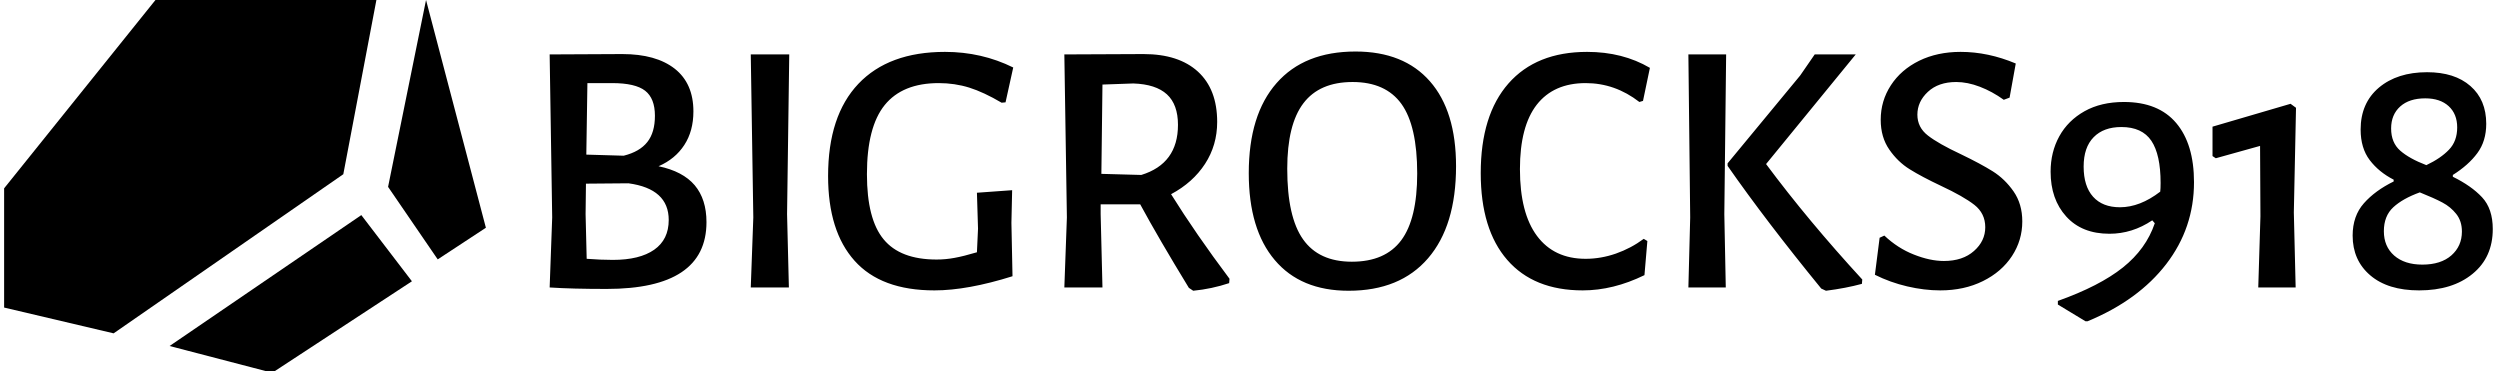 <svg xmlns="http://www.w3.org/2000/svg" version="1.1" xmlns:xlink="http://www.w3.org/1999/xlink" xmlns:svgjs="http://svgjs.dev/svgjs" width="2000" height="297" viewBox="0 0 2000 297"><g transform="matrix(1,0,0,1,-1.212,0.608)"><svg viewBox="0 0 396 59" data-background-color="#8abcd7" preserveAspectRatio="xMidYMid meet" height="297" width="2000" xmlns="http://www.w3.org/2000/svg" xmlns:xlink="http://www.w3.org/1999/xlink"><g id="tight-bounds" transform="matrix(1,0,0,1,0.24,-0.121)"><svg viewBox="0 0 395.52 59.241" height="59.241" width="395.52"><g><svg viewBox="0 0 506.536 75.87" height="59.241" width="395.52"><g transform="matrix(1,0,0,1,111.016,10.486)"><svg viewBox="0 0 395.52 54.898" height="54.898" width="395.52"><g id="textblocktransform"><svg viewBox="0 0 395.52 54.898" height="54.898" width="395.52" id="textblock"><g><svg viewBox="0 0 395.52 54.898" height="54.898" width="395.52"><g transform="matrix(1,0,0,1,0,0)"><svg width="395.52" viewBox="4.3 -32.5 267.63 37.15" height="54.898" data-palette-color="#ffffff"><path d="M19.3-16.7Q22.65-16 24.28-14.08 25.9-12.15 25.9-9L25.9-9Q25.9 0.2 12.15 0.2L12.15 0.2Q7.4 0.2 4.35 0L4.35 0 4.3 0 4.65-9.65 4.3-32.1 14.3-32.15Q18.95-32.15 21.53-30.13 24.1-28.1 24.1-24.25L24.1-24.25Q24.1-21.55 22.85-19.63 21.6-17.7 19.3-16.7L19.3-16.7ZM18.8-23.65Q18.8-26.05 17.45-27.1 16.1-28.15 12.9-28.15L12.9-28.15 9.5-28.15 9.35-18.3 14.5-18.15Q16.7-18.7 17.75-20.03 18.8-21.35 18.8-23.65L18.8-23.65ZM13-3.8Q16.7-3.8 18.7-5.2 20.7-6.6 20.7-9.3L20.7-9.3Q20.7-13.6 15.15-14.35L15.15-14.35 9.3-14.3 9.25-10.1 9.4-3.95Q11.35-3.8 13-3.8L13-3.8ZM37.3-32.1L37-10.1 37.25 0 32 0 32.35-9.65 32-32.1 37.3-32.1ZM58.75-32.45Q63.8-32.45 68.15-30.3L68.15-30.3 67.09-25.5 66.55-25.45Q64.09-26.9 62.09-27.53 60.09-28.15 57.89-28.15L57.89-28.15Q52.9-28.15 50.45-25.13 48-22.1 48-15.6L48-15.6Q48-9.4 50.3-6.63 52.59-3.85 57.59-3.85L57.59-3.85Q58.84-3.85 60.07-4.08 61.3-4.3 63.15-4.85L63.15-4.85 63.3-8.1 63.15-13.05 68-13.4 67.9-8.9 68.05-1.55Q61.84 0.4 57.3 0.4L57.3 0.4Q49.95 0.4 46.3-3.68 42.65-7.75 42.65-15.35L42.65-15.35Q42.65-23.65 46.82-28.05 51-32.45 58.75-32.45L58.75-32.45ZM89.89-12.85Q93.29-7.4 97.94-1.2L97.94-1.2 97.89-0.6Q95.49 0.2 92.94 0.45L92.94 0.45 92.34 0.05Q88.19-6.75 85.64-11.45L85.64-11.45 80.19-11.45 80.19-10.1 80.44 0 75.19 0 75.54-9.65 75.19-32.1 86.09-32.15Q90.94-32.15 93.59-29.73 96.24-27.3 96.24-22.8L96.24-22.8Q96.24-19.6 94.57-17.03 92.89-14.45 89.89-12.85L89.89-12.85ZM80.44-27.95L80.29-15.65 85.79-15.5Q90.84-17.05 90.84-22.4L90.84-22.4Q90.84-25.2 89.32-26.6 87.79-28 84.69-28.1L84.69-28.1 80.44-27.95ZM115.29-32.5Q121.94-32.5 125.54-28.4 129.14-24.3 129.14-16.7L129.14-16.7Q129.14-8.5 125.29-4.03 121.44 0.45 114.34 0.45L114.34 0.45Q107.74 0.45 104.17-3.78 100.59-8 100.59-15.75L100.59-15.75Q100.59-23.8 104.42-28.15 108.24-32.5 115.29-32.5L115.29-32.5ZM114.89-28.3Q110.34-28.3 108.12-25.38 105.89-22.45 105.89-16.35L105.89-16.35Q105.89-9.7 108.07-6.63 110.24-3.55 114.79-3.55L114.79-3.55Q119.39-3.55 121.59-6.5 123.79-9.45 123.79-15.7L123.79-15.7Q123.79-22.25 121.62-25.28 119.44-28.3 114.89-28.3L114.89-28.3ZM147.19-32.45Q152.09-32.45 155.84-30.25L155.84-30.25 154.89-25.7 154.39-25.55Q151.04-28.15 146.99-28.15L146.99-28.15Q142.59-28.15 140.26-25.18 137.94-22.2 137.94-16.3L137.94-16.3Q137.94-10.25 140.29-7.1 142.64-3.95 146.99-3.95L146.99-3.95Q149.09-3.95 151.16-4.67 153.24-5.4 154.99-6.7L154.99-6.7 155.49-6.4 155.09-1.7Q150.79 0.4 146.59 0.4L146.59 0.4Q139.84 0.4 136.19-3.8 132.54-8 132.54-15.75L132.54-15.75Q132.54-23.75 136.36-28.1 140.19-32.45 147.19-32.45L147.19-32.45ZM166.34-32.1L166.09-10.1 166.29 0 161.14 0 161.39-9.65 161.14-32.1 166.34-32.1ZM184.19-32.1L171.84-17Q177.64-9.2 185.09-1.1L185.09-1.1 185.04-0.5Q182.84 0.1 180.09 0.45L180.09 0.45 179.44 0.15Q171.84-9.15 166.54-16.75L166.54-16.75 166.54-17.1 176.54-29.2 178.54-32.1 184.19-32.1ZM198.63-32.45Q202.43-32.45 206.23-30.85L206.23-30.85 205.38-26.15 204.58-25.85Q202.98-27 201.28-27.65 199.58-28.3 198.03-28.3L198.03-28.3Q195.58-28.3 194.13-26.95 192.68-25.6 192.68-23.8L192.68-23.8Q192.68-22.05 194.13-20.93 195.58-19.8 198.68-18.35L198.68-18.35Q201.38-17.05 203.06-16 204.73-14.95 205.93-13.23 207.13-11.5 207.13-9.1L207.13-9.1Q207.13-6.5 205.71-4.33 204.28-2.15 201.71-0.88 199.13 0.4 195.83 0.4L195.83 0.4Q193.63 0.4 191.28-0.15 188.93-0.7 186.83-1.75L186.83-1.75 187.48-6.85 188.13-7.15Q189.98-5.4 192.21-4.53 194.43-3.65 196.33-3.65L196.33-3.65Q198.93-3.65 200.48-5.03 202.03-6.4 202.03-8.3L202.03-8.3Q202.03-10.2 200.53-11.38 199.03-12.55 195.93-14L195.93-14Q193.28-15.25 191.63-16.28 189.98-17.3 188.81-19 187.63-20.7 187.63-23.1L187.63-23.1Q187.63-25.7 189.03-27.85 190.43-30 192.93-31.23 195.43-32.45 198.63-32.45L198.63-32.45ZM219.13-7.4Q215.33-7.4 213.18-9.78 211.03-12.15 211.03-15.95L211.03-15.95Q211.03-18.65 212.23-20.83 213.43-23 215.71-24.28 217.98-25.55 221.13-25.55L221.13-25.55Q225.88-25.55 228.33-22.65 230.78-19.75 230.78-14.5L230.78-14.5Q230.78-8.2 226.96-3.23 223.13 1.75 216.13 4.65L216.13 4.65 215.83 4.65 212.03 2.35 212.03 1.85Q217.78-0.2 220.98-2.75 224.18-5.3 225.38-8.85L225.38-8.85 225.03-9.25Q222.28-7.4 219.13-7.4L219.13-7.4ZM220.78-22.1Q218.33-22.1 216.96-20.7 215.58-19.3 215.58-16.65L215.58-16.65Q215.58-13.95 216.88-12.5 218.18-11.05 220.58-11.05L220.58-11.05Q223.33-11.05 226.13-13.2L226.13-13.2Q226.18-13.6 226.18-14.4L226.18-14.4Q226.18-18.3 224.91-20.2 223.63-22.1 220.78-22.1L220.78-22.1ZM244.08-25.3L244.83-24.75 244.53-10.35 244.78 0 239.63 0 239.93-9.8 239.88-19.5 233.78-17.8 233.33-18.1 233.33-22.15 244.08-25.3ZM262.88-29.65Q266.68-29.65 268.85-27.75 271.03-25.85 271.03-22.55L271.03-22.55Q271.03-20.15 269.8-18.5 268.58-16.85 266.43-15.5L266.43-15.5 266.43-15.25Q268.98-14 270.45-12.43 271.93-10.85 271.93-8.05L271.93-8.05Q271.93-4.15 269.15-1.88 266.38 0.4 261.78 0.4L261.78 0.4Q257.48 0.4 255.05-1.68 252.63-3.75 252.63-7.15L252.63-7.15Q252.63-9.85 254.18-11.6 255.73-13.35 258.28-14.6L258.28-14.6 258.28-14.85Q256.23-15.9 254.98-17.55 253.73-19.2 253.73-21.75L253.73-21.75Q253.73-25.4 256.25-27.53 258.78-29.65 262.88-29.65L262.88-29.65ZM262.63-26.05Q260.43-26.05 259.18-24.93 257.93-23.8 257.93-21.9L257.93-21.9Q257.93-19.95 259.18-18.85 260.43-17.75 262.78-16.85L262.78-16.85Q264.78-17.8 265.9-18.98 267.03-20.15 267.03-22.05L267.03-22.05Q267.03-23.9 265.85-24.98 264.68-26.05 262.63-26.05L262.63-26.05ZM261.88-13.1Q259.53-12.25 258.23-11.05 256.93-9.85 256.93-7.75L256.93-7.75Q256.93-5.65 258.35-4.4 259.78-3.15 262.23-3.15L262.23-3.15Q264.78-3.15 266.23-4.42 267.68-5.7 267.68-7.7L267.68-7.7Q267.68-9.15 266.9-10.13 266.13-11.1 265-11.7 263.88-12.3 261.88-13.1L261.88-13.1Z" opacity="1" transform="matrix(1,0,0,1,0,0)" fill="#000000" class="wordmark-text-0" data-fill-palette-color="primary" id="text-0"></path></svg></g></svg></g></svg></g></svg></g><g><svg viewBox="0 0 98.056 75.87" height="75.87" width="98.056"><g><svg xmlns="http://www.w3.org/2000/svg" xmlns:xlink="http://www.w3.org/1999/xlink" version="1.1" x="0" y="0" viewBox="0.5 11.7 99 76.6" style="enable-background:new 0 0 100 100;" xml:space="preserve" height="75.87" width="98.056" class="icon-icon-0" data-fill-palette-color="accent" id="icon-0"><g fill="#ffffff" data-fill-palette-color="accent"><polygon points="77,11.7 31.6,11.7 0.5,50.4 0.5,74.9 23,80.2 70.2,47.5  " fill="#000000" data-fill-palette-color="accent"></polygon><polygon points="34.5,82.8 55.6,88.3 84.3,69.5 73.9,55.9  " fill="#000000" data-fill-palette-color="accent"></polygon><polygon points="87.2,11.7 79.4,50.1 89.6,65 99.5,58.5  " fill="#000000" data-fill-palette-color="accent"></polygon></g></svg></g></svg></g></svg></g><defs></defs></svg><rect width="395.52" height="59.241" fill="none" stroke="none" visibility="hidden"></rect></g></svg></g></svg>